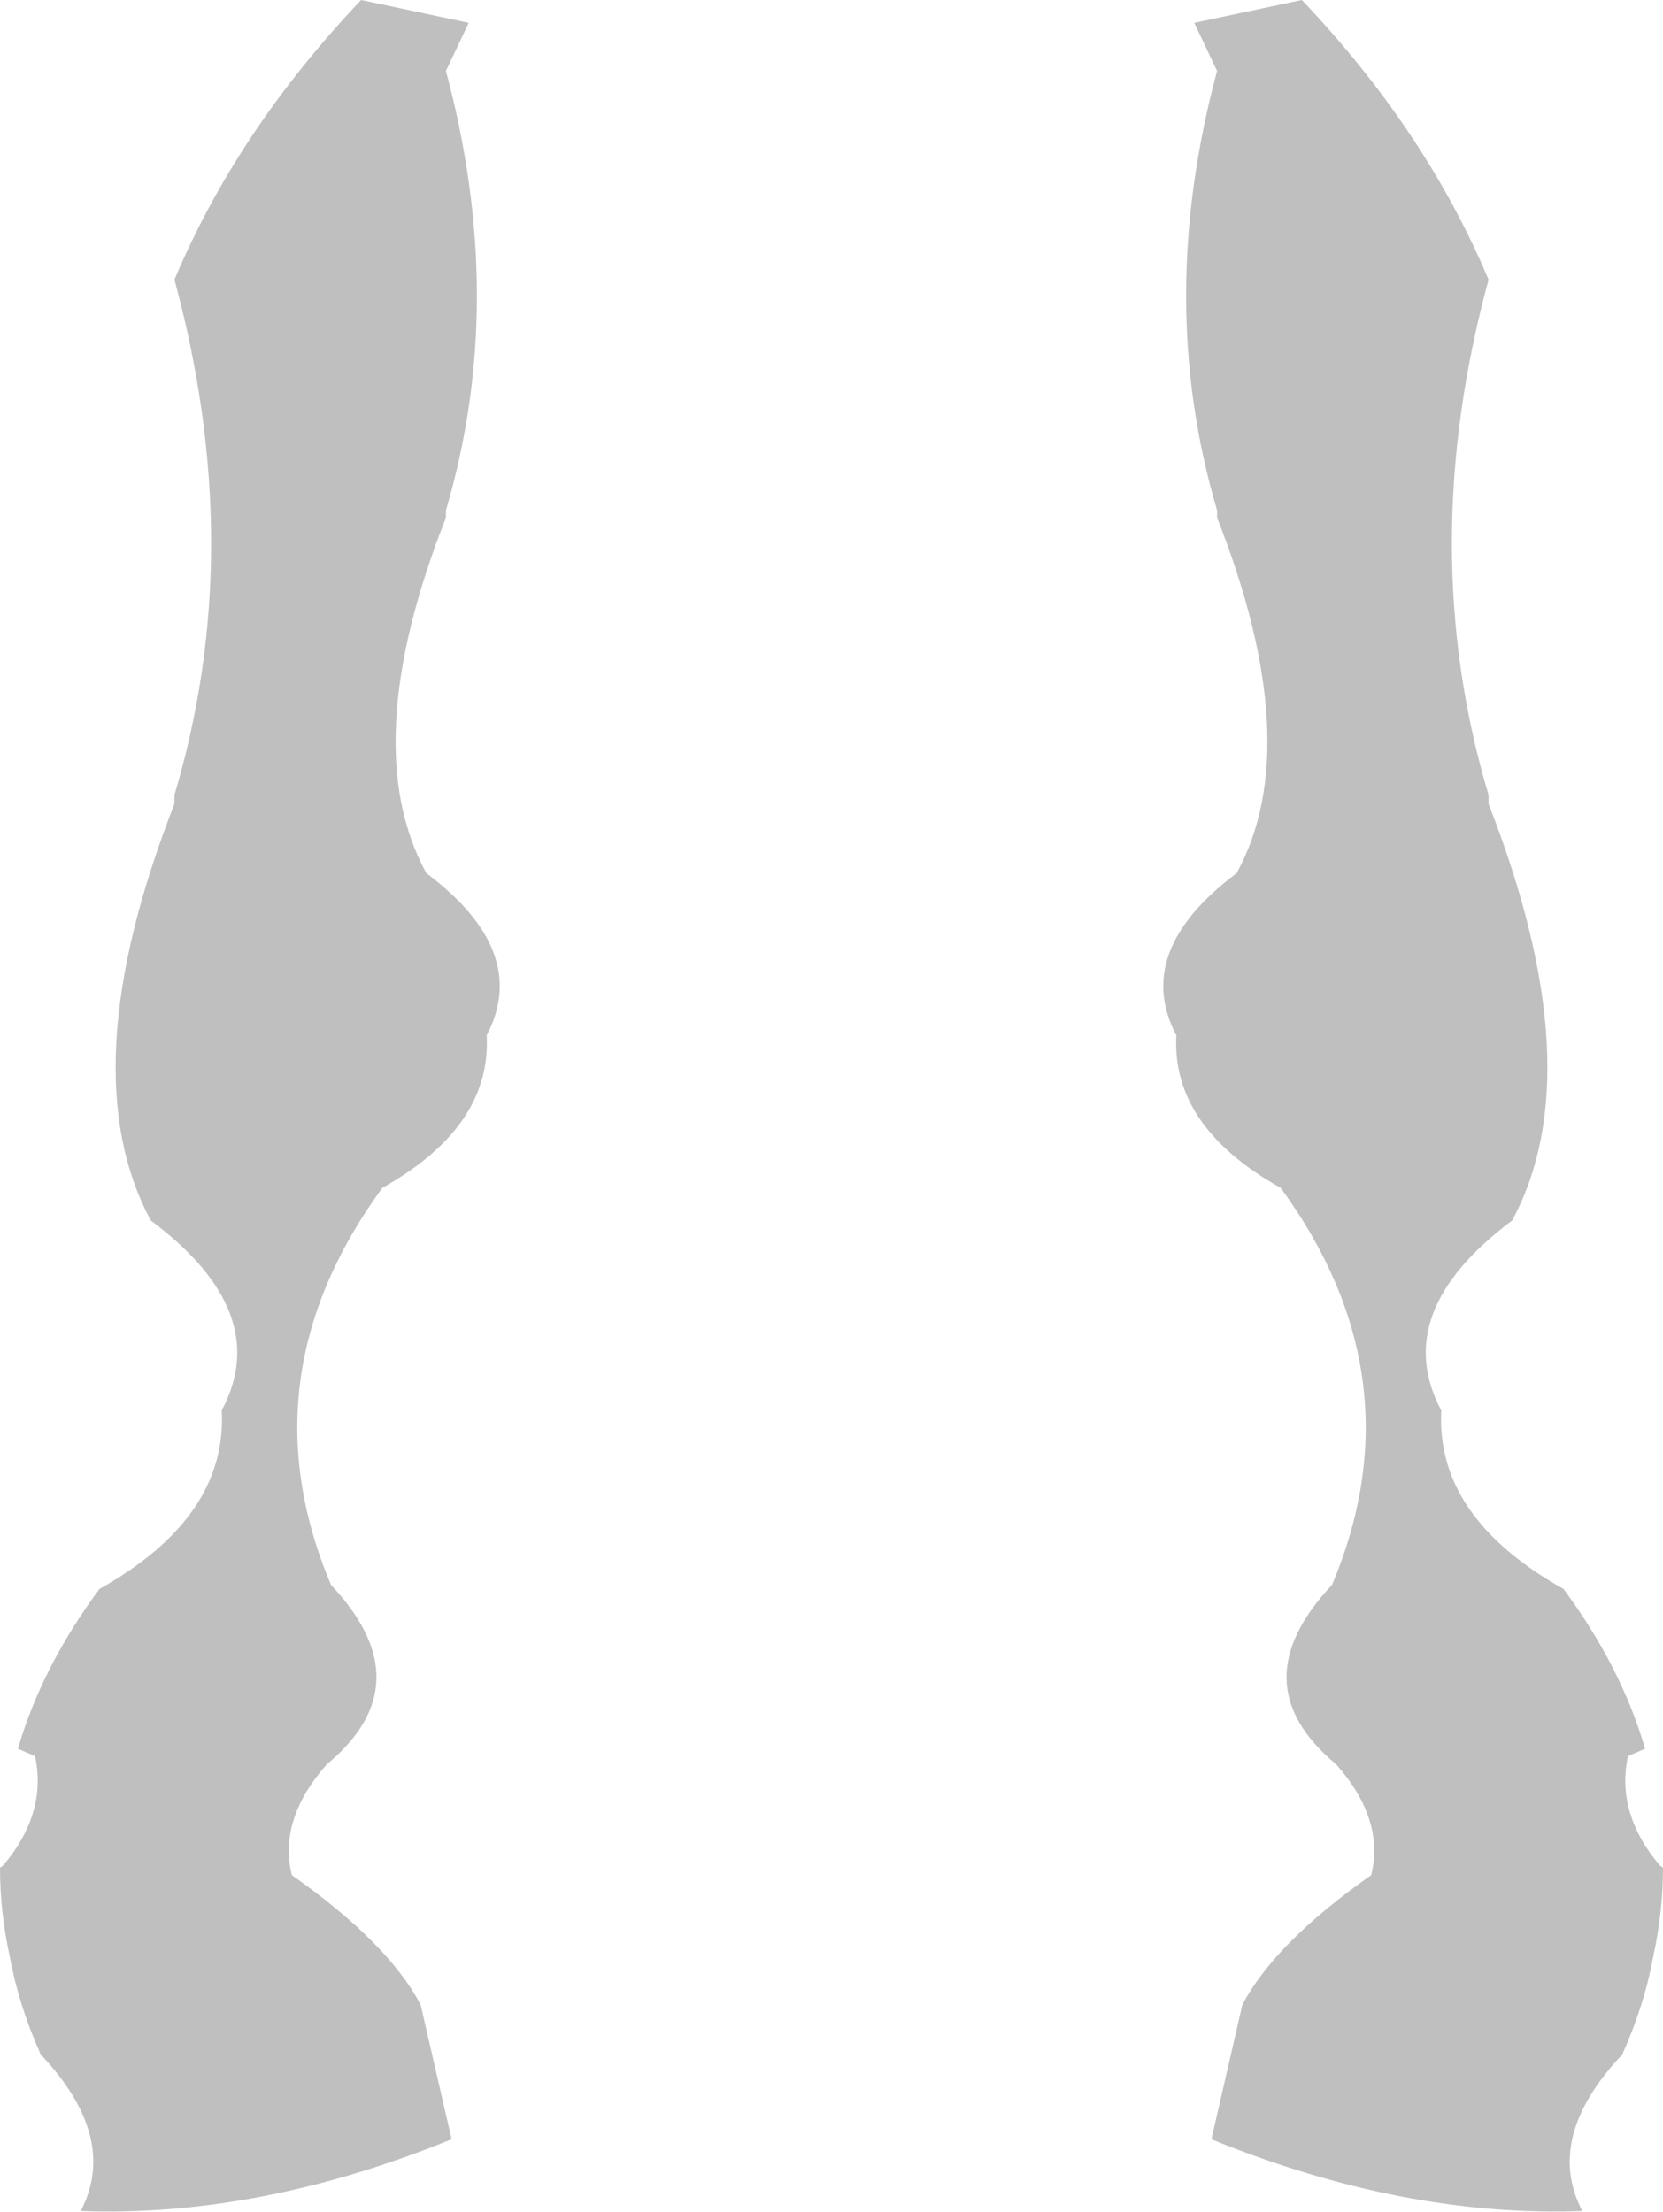 <?xml version="1.0" encoding="UTF-8" standalone="no"?>
<svg xmlns:xlink="http://www.w3.org/1999/xlink" height="135.65px" width="102.0px" xmlns="http://www.w3.org/2000/svg">
  <g transform="matrix(1.0, 0.0, 0.0, 1.0, 51.15, -97.2)">
    <path d="M22.1 98.6 L28.7 97.2 Q36.3 105.2 40.15 114.35 35.65 130.9 40.15 145.95 L40.15 146.5 Q46.55 162.85 41.6 172.05 34.05 177.7 37.25 183.7 36.9 190.25 44.75 194.65 48.3 199.45 49.75 204.45 L48.7 204.9 Q47.95 208.4 50.65 211.6 L50.85 211.75 Q50.85 214.45 50.25 217.2 49.7 220.2 48.35 223.2 43.55 228.3 45.9 232.8 34.95 233.2 23.15 228.4 L25.05 220.15 Q27.05 216.35 32.95 212.2 33.8 208.8 30.8 205.4 24.85 200.45 30.55 194.4 35.9 181.7 27.4 170.05 20.7 166.3 21.0 160.7 18.3 155.55 24.7 150.75 29.0 142.9 23.5 128.95 L23.5 128.5 Q19.7 115.65 23.5 101.55 L22.1 98.6 M-22.4 98.6 L-23.8 101.55 Q-20.0 115.65 -23.8 128.5 L-23.8 128.95 Q-29.3 142.9 -25.0 150.75 -18.6 155.55 -21.3 160.7 -21.0 166.3 -27.7 170.05 -36.2 181.7 -30.85 194.4 -25.15 200.45 -31.1 205.4 -34.1 208.8 -33.25 212.2 -27.35 216.35 -25.35 220.15 L-23.45 228.4 Q-35.25 233.2 -46.2 232.8 -43.85 228.3 -48.65 223.2 -50.0 220.2 -50.55 217.2 -51.15 214.45 -51.15 211.75 L-50.95 211.6 Q-48.25 208.4 -49.0 204.9 L-50.05 204.45 Q-48.6 199.45 -45.05 194.65 -37.2 190.25 -37.55 183.7 -34.35 177.7 -41.9 172.05 -46.85 162.85 -40.45 146.5 L-40.45 145.95 Q-35.95 130.9 -40.45 114.35 -36.6 105.2 -29.0 97.2 L-22.4 98.6" fill="#000000" fill-opacity="0.251" fill-rule="evenodd" stroke="none"/>
  </g>
</svg>
